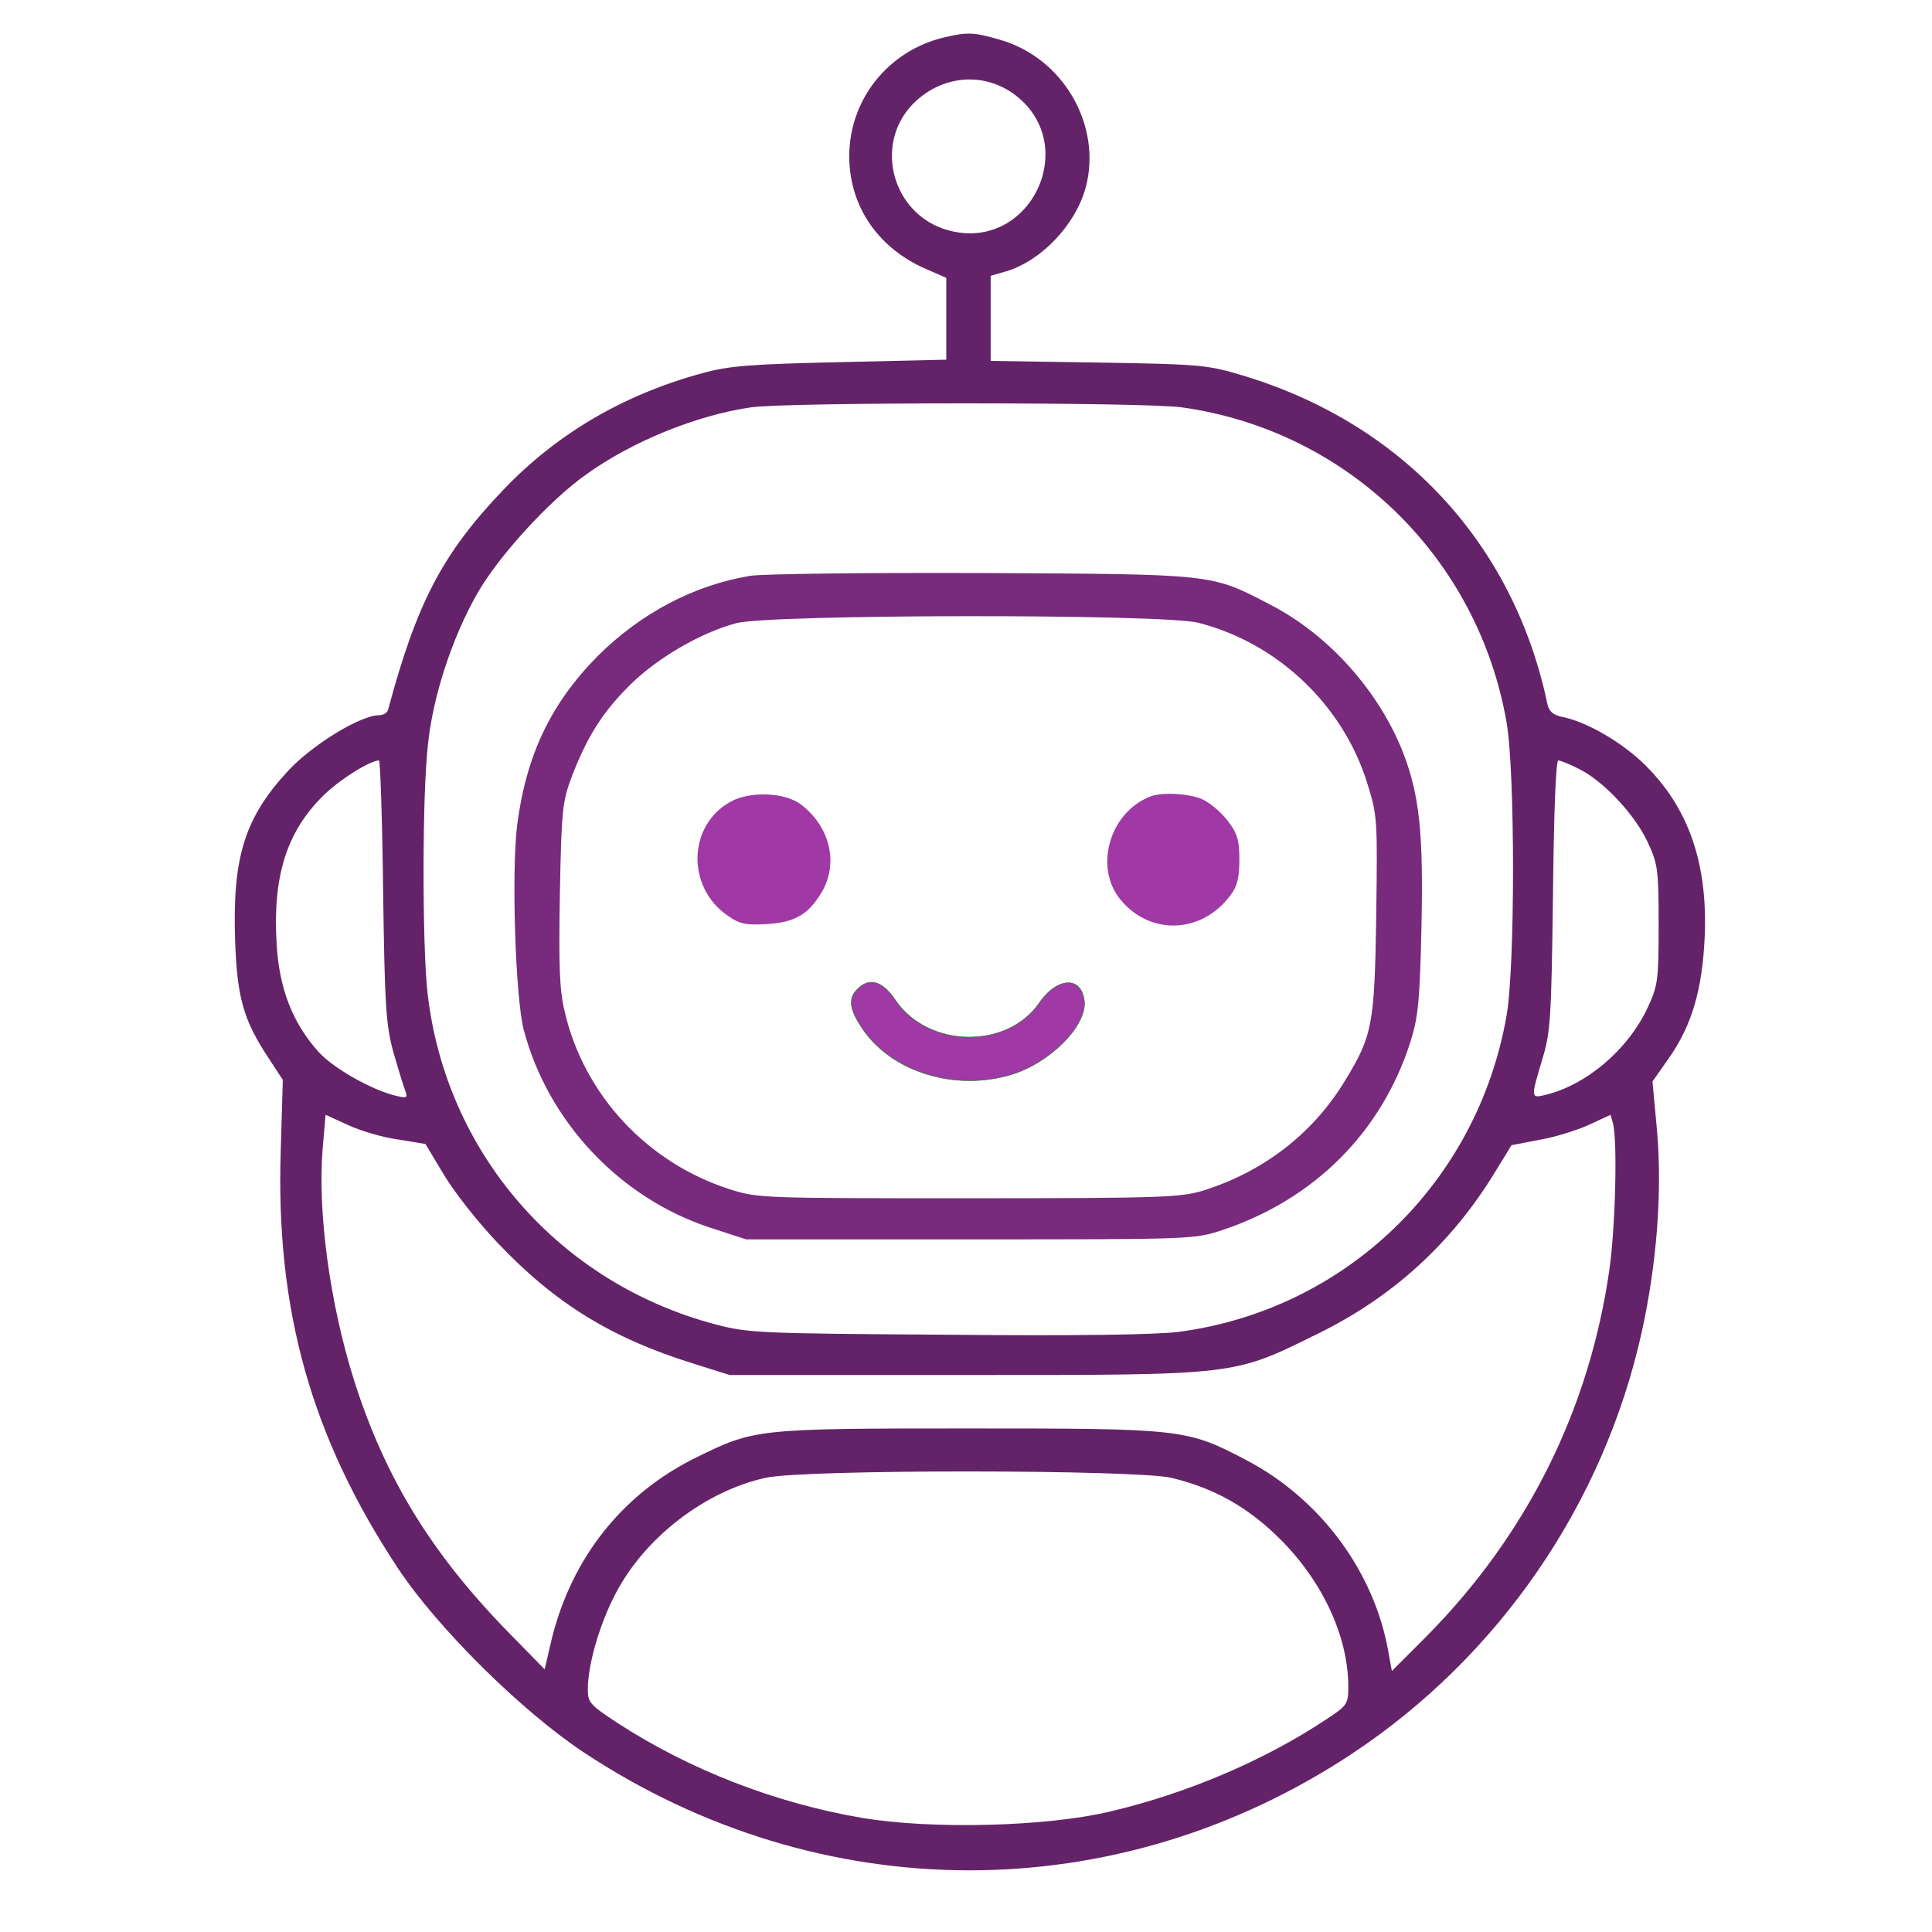 <?xml version="1.0" standalone="no"?>
<!DOCTYPE svg PUBLIC "-//W3C//DTD SVG 20010904//EN"
 "http://www.w3.org/TR/2001/REC-SVG-20010904/DTD/svg10.dtd">
<svg version="1.0" xmlns="http://www.w3.org/2000/svg"
 width="470pt" height="470pt" viewBox="0 0 470 470"
 preserveAspectRatio="xMidYMid meet" >
<g transform="translate(0,470) scale(0.1,-0.1)"
fill="#fff" stroke="none">

<path fill="#642368" d="M2297 4609 c-136 -32 -231 -151 -231 -289 0 -118 66 -218 177 -270
l59 -26 0 -100 0 -99 -259 -6 c-219 -5 -270 -9 -335 -27 -191 -52 -353 -147
-483 -283 -149 -156 -211 -275 -281 -536 -2 -7 -12 -13 -22 -13 -45 0 -161
-71 -220 -134 -107 -115 -137 -211 -130 -416 5 -139 21 -193 82 -285 l34 -52
-5 -170 c-13 -389 74 -699 285 -1018 96 -145 300 -347 452 -448 576 -381 1294
-383 1868 -4 358 237 613 607 706 1027 37 168 50 344 37 490 l-11 119 40 57
c56 80 81 166 87 294 8 179 -39 315 -146 420 -56 55 -143 105 -201 116 -22 5
-32 13 -36 33 -82 389 -352 680 -739 797 -86 26 -102 28 -352 32 l-263 4 0
103 0 104 38 11 c86 26 168 113 193 203 41 152 -55 318 -211 361 -62 18 -77
18 -133 5z m167 -136 c170 -121 43 -389 -158 -333 -133 37 -181 204 -88 304
67 71 169 83 246 29z m411 -764 c402 -56 720 -364 790 -766 21 -119 21 -596 0
-714 -71 -406 -391 -715 -797 -769 -55 -7 -248 -10 -563 -7 -456 3 -484 4
-564 25 -382 101 -657 418 -701 807 -13 119 -13 480 1 603 12 118 59 261 120
368 51 90 175 226 264 289 112 81 270 145 402 164 87 13 957 13 1048 0z
m-1943 -1176 c4 -284 7 -326 25 -393 12 -41 25 -84 29 -94 6 -17 4 -18 -22
-12 -59 14 -153 67 -189 107 -63 70 -96 154 -102 263 -10 163 24 271 111 358
38 39 116 88 138 88 3 0 8 -143 10 -317z m2910 296 c60 -30 135 -111 166 -177
25 -54 27 -66 27 -202 0 -136 -2 -148 -27 -202 -48 -102 -149 -188 -250 -212
-34 -8 -34 -6 -6 87 20 66 22 98 26 400 2 201 7 327 13 327 5 0 28 -9 51 -21z
m-2874 -901 l67 -11 45 -75 c25 -42 84 -117 132 -167 139 -146 275 -230 474
-292 l89 -28 575 0 c663 0 648 -2 855 100 182 89 325 219 431 392 l41 67 67
13 c37 6 91 23 120 36 l54 25 6 -21 c11 -42 6 -253 -9 -357 -49 -340 -200
-643 -444 -890 l-85 -85 -8 44 c-34 198 -167 376 -348 470 -143 75 -155 76
-675 76 -512 0 -520 -1 -660 -70 -180 -88 -304 -244 -353 -443 l-17 -73 -91
93 c-185 190 -297 373 -372 608 -59 186 -90 411 -77 566 l7 82 55 -25 c30 -14
84 -30 121 -35z m1881 -823 c105 -25 188 -72 266 -150 103 -103 165 -237 165
-358 0 -42 -2 -46 -54 -80 -149 -99 -338 -180 -526 -224 -155 -37 -436 -44
-605 -15 -210 36 -418 117 -592 230 -67 44 -73 50 -73 82 0 61 29 160 68 234
71 136 218 249 365 281 95 21 898 20 986 0z"/>

<path fill="#782a7c" d="M1824 3299 c-137 -23 -265 -91 -369 -194 -115 -116 -175 -242 -197
-413 -14 -117 -4 -418 16 -497 59 -224 234 -409 452 -481 l89 -29 545 0 c544
0 545 0 615 23 223 75 386 238 456 457 19 60 23 99 27 279 5 232 -5 322 -45
426 -59 149 -180 285 -321 358 -147 77 -135 75 -707 78 -280 1 -533 -2 -561
-7z m1091 -114 c193 -49 352 -200 411 -390 25 -80 25 -87 22 -321 -4 -267 -9
-293 -76 -403 -78 -129 -199 -222 -347 -268 -55 -16 -103 -18 -570 -18 -499 0
-512 0 -580 22 -200 64 -354 229 -401 431 -13 53 -15 111 -12 287 4 206 6 224
29 286 38 98 75 157 143 224 66 65 171 126 257 149 82 22 1039 23 1124 1z"/>

<path fill="#a038a6" d="M1778 2750 c-105 -57 -109 -209 -7 -278 28 -20 44 -23 94 -20 70 4
103 24 136 81 39 70 17 158 -54 211 -38 28 -122 32 -169 6z"/>
<path fill="#a038a6" d="M2800 2763 c-101 -38 -140 -174 -73 -253 73 -87 198 -81 267 13 16
21 21 43 21 86 0 48 -5 64 -29 95 -16 21 -44 44 -62 52 -33 14 -96 17 -124 7z"/>
<path stroke="green" fill="#a038a6" d="M2086 2294 c-23 -22 -20 -49 11 -95 70 -106 224 -154 361 -114 95 28
186 119 180 179 -6 62 -66 60 -110 -4 -78 -113 -269 -110 -349 6 -32 48 -64
57 -93 28z"/>
</g>
</svg>
